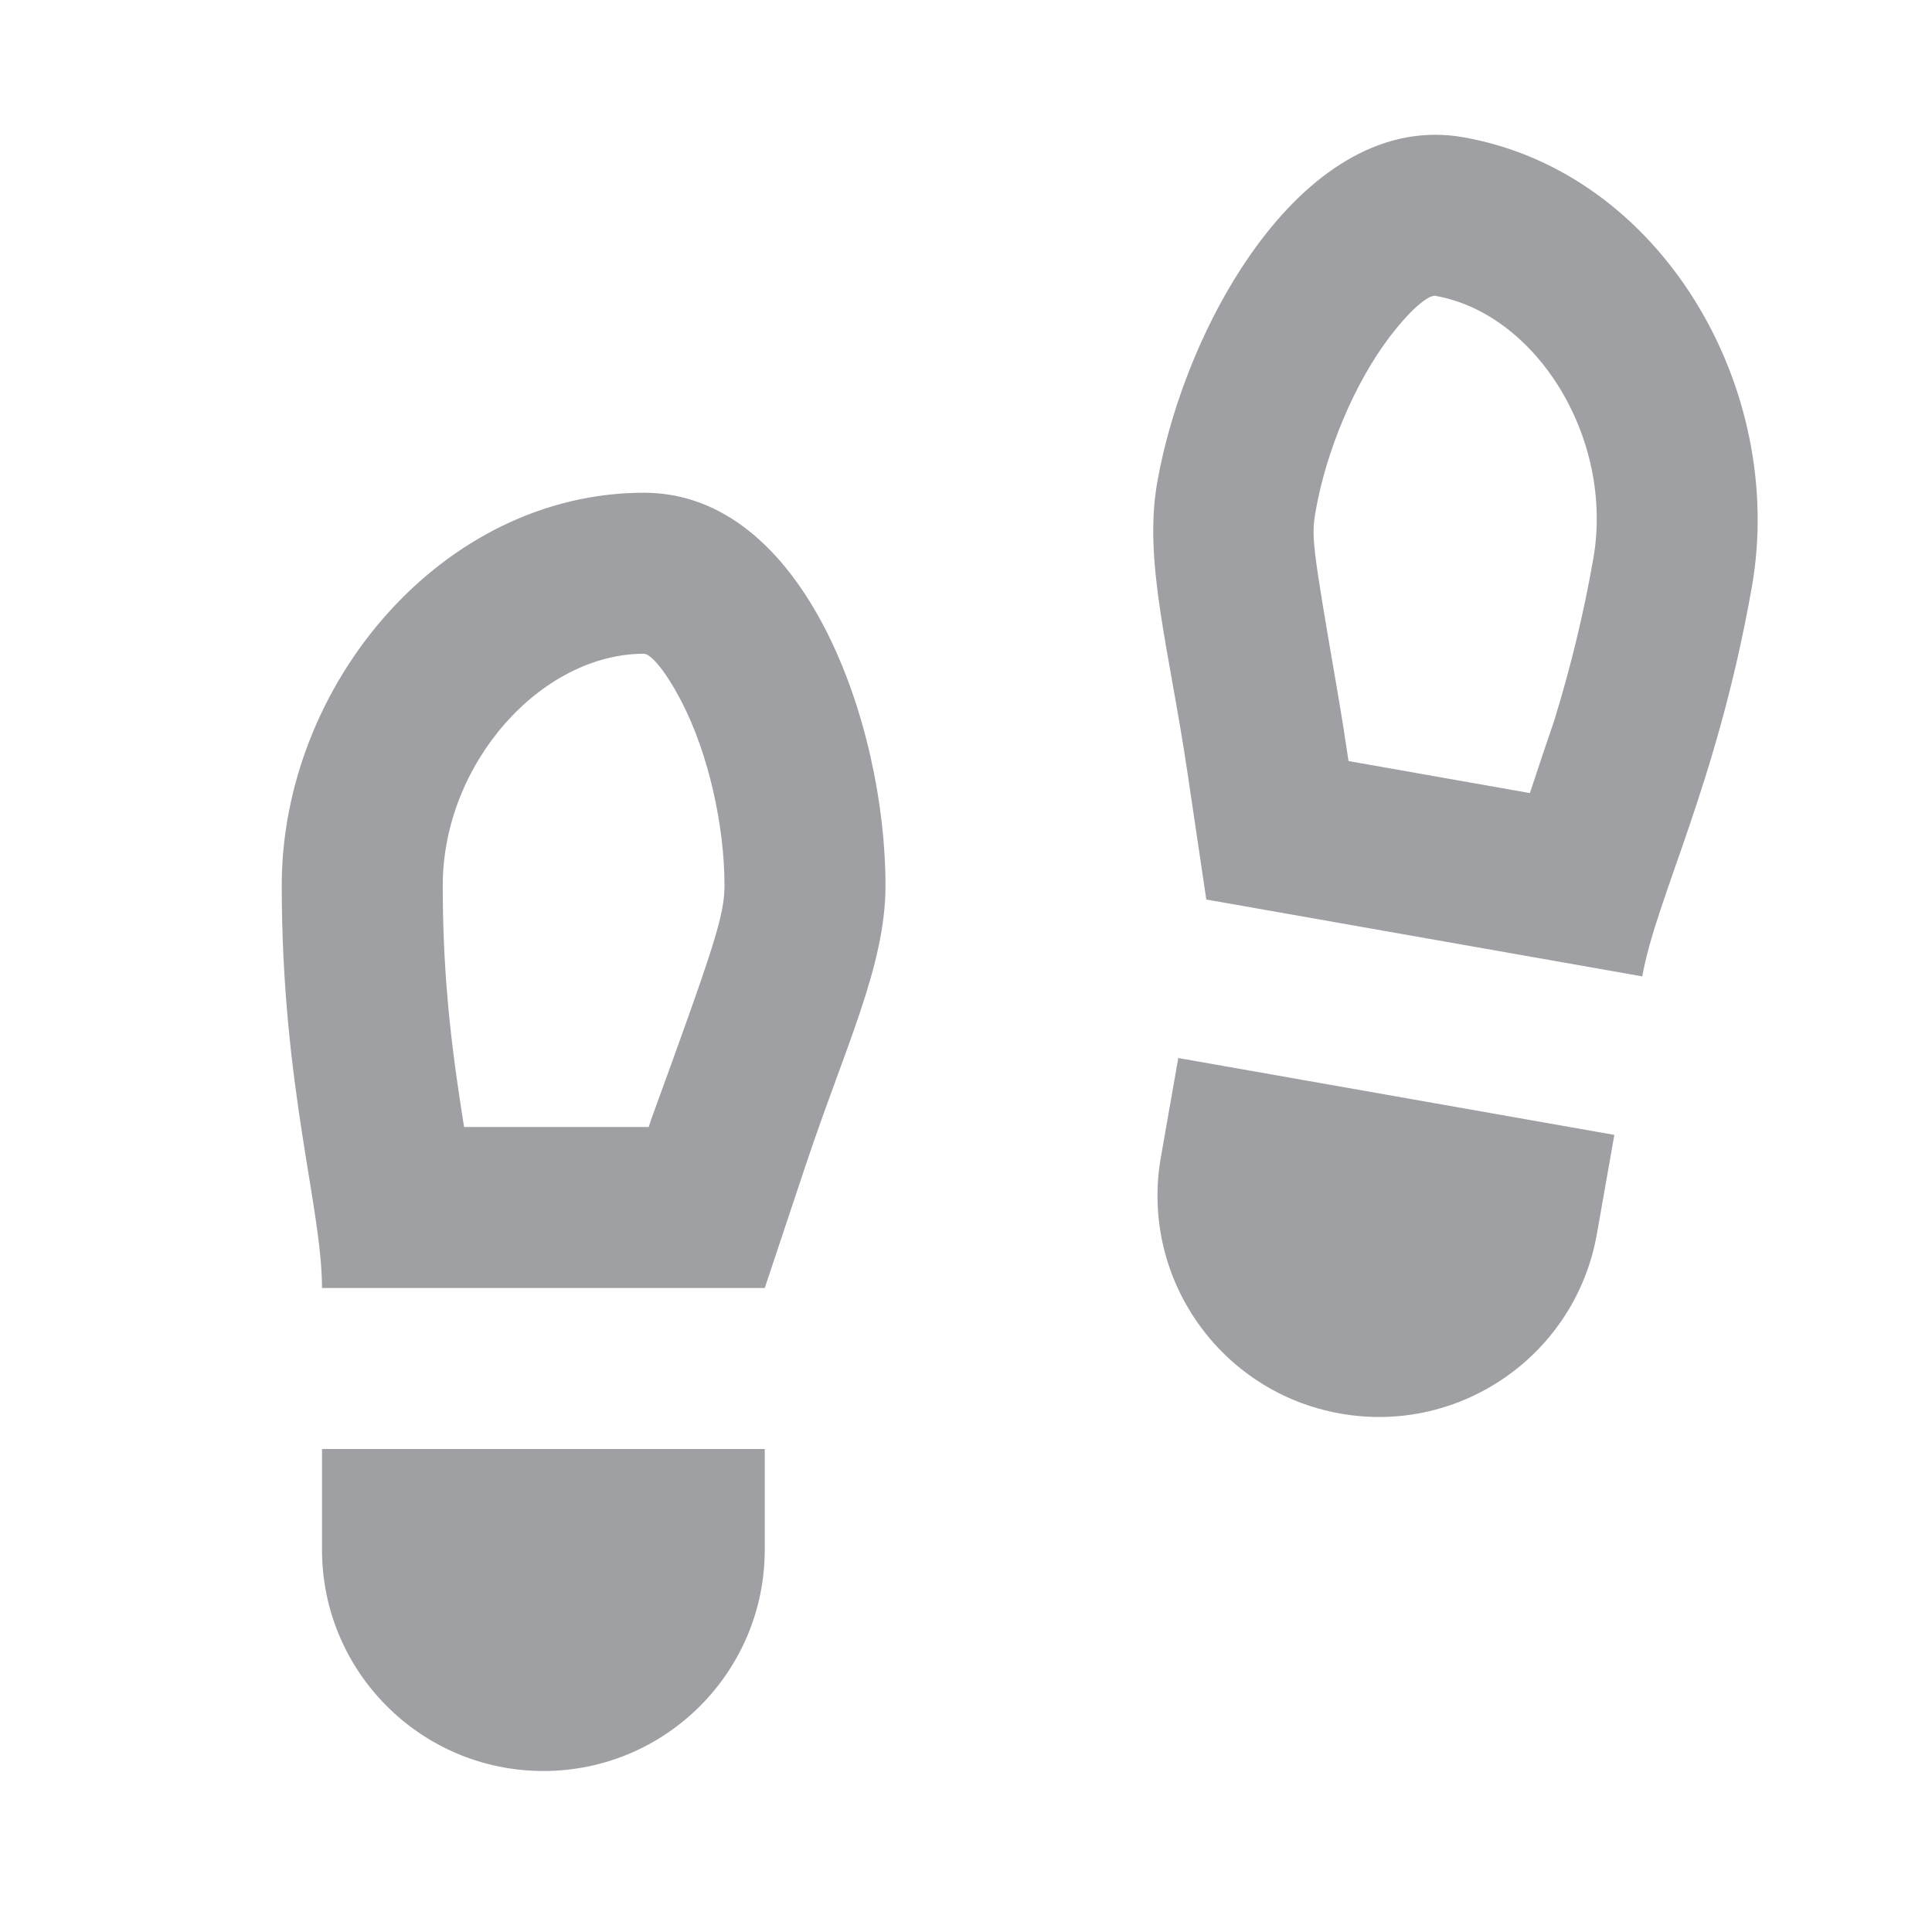 <svg xmlns="http://www.w3.org/2000/svg" viewBox="0 0 24 24" width="64" height="64" fill="rgba(159,160,164,1)"><path d="M4 18H9.5V19.25C9.5 20.769 8.269 22 6.75 22C5.231 22 4 20.769 4 19.25V18ZM8.058 14L8.103 13.868C8.87 11.762 9 11.371 9 11C9 10.251 8.797 9.357 8.472 8.727C8.23 8.258 8.06 8.121 8 8.121C6.721 8.121 5.5 9.485 5.5 11C5.5 11.959 5.575 12.773 5.727 13.758C5.733 13.798 5.747 13.887 5.765 14H8.058ZM8 6.121C10 6.121 11 9 11 11C11 12 10.5 13 10 14.5L9.5 16H4C4 15 3.5 13.5 3.5 11C3.5 8.5 5.498 6.121 8 6.121ZM20.054 14.098L19.837 15.329C19.573 16.825 18.147 17.824 16.651 17.56C15.155 17.296 14.157 15.87 14.421 14.374L14.637 13.143L20.054 14.098ZM19.005 9.852C19.169 9.352 19.305 8.958 19.307 8.952C19.509 8.294 19.668 7.649 19.792 6.944C20.055 5.452 19.09 3.897 17.83 3.675C17.771 3.664 17.58 3.769 17.26 4.189C16.83 4.754 16.476 5.598 16.346 6.336C16.287 6.667 16.296 6.741 16.616 8.599C16.66 8.855 16.697 9.085 16.731 9.316L16.752 9.454L19.005 9.852ZM18.178 1.705C20.642 2.139 22.196 4.83 21.762 7.292C21.328 9.754 20.575 11.144 20.401 12.129L14.985 11.174L14.753 9.61C14.521 8.046 14.202 6.974 14.376 5.989C14.723 4.02 16.208 1.358 18.178 1.705Z"></path></svg>